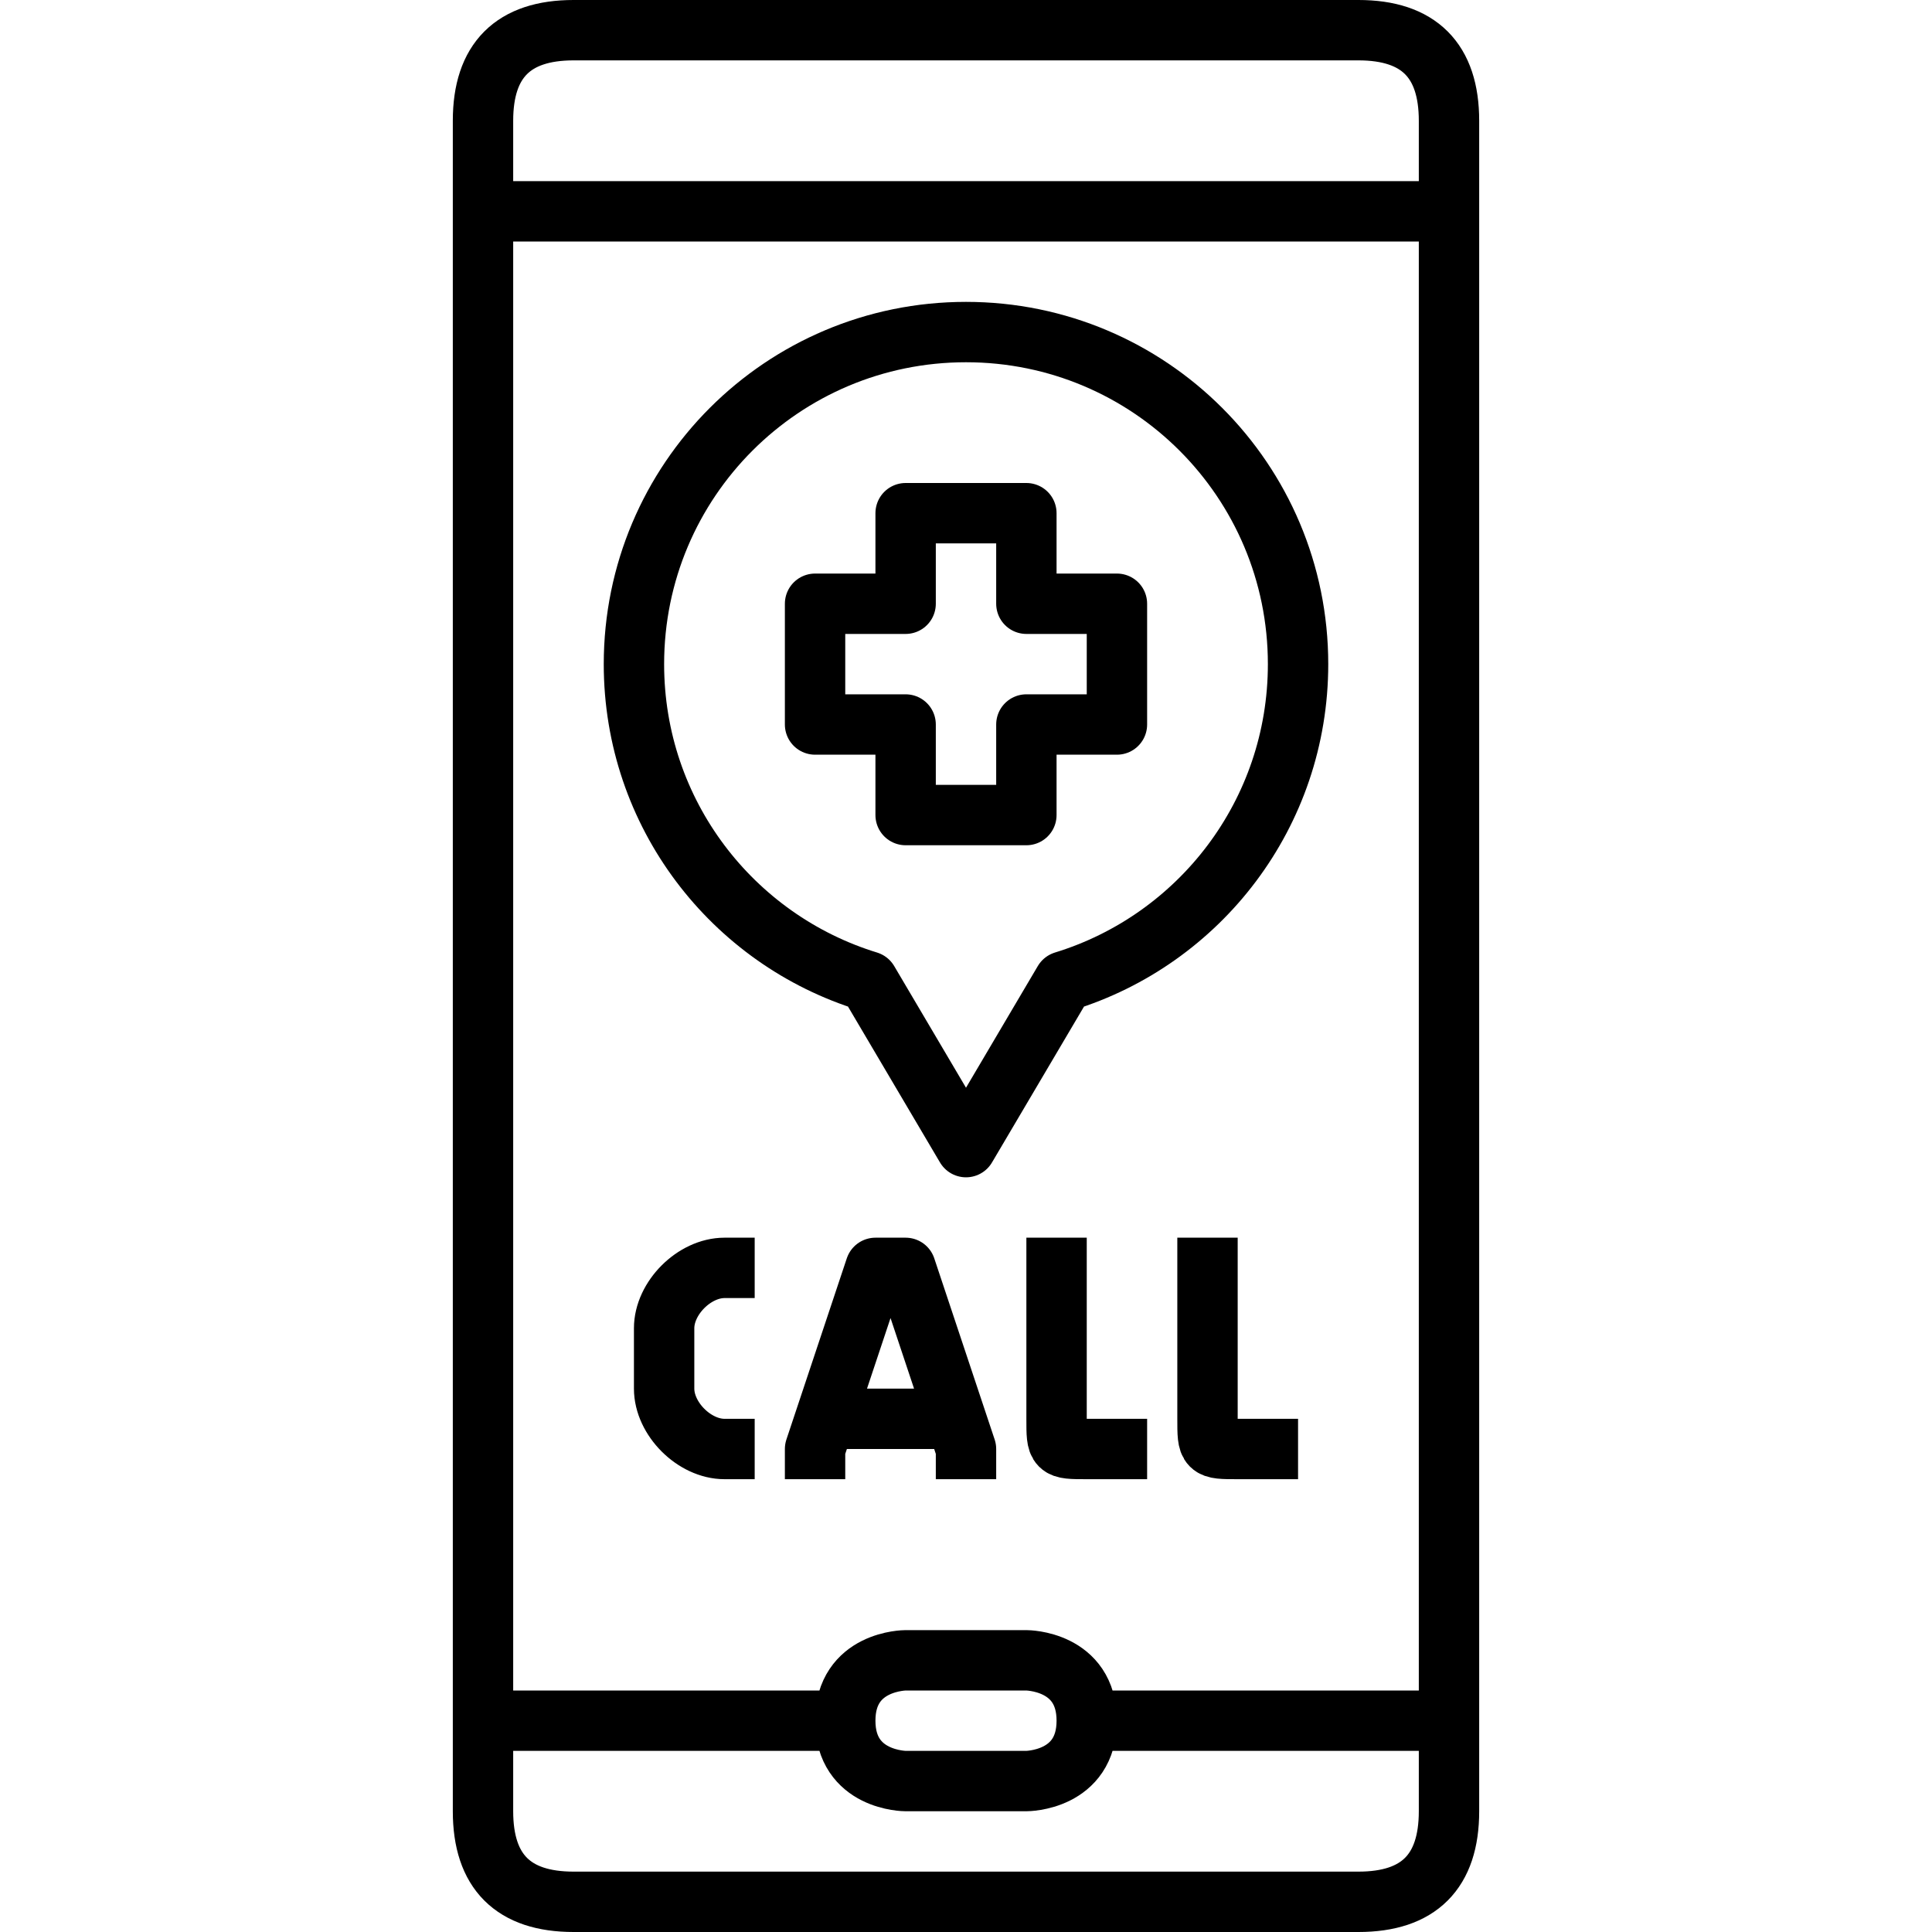 <svg id="Covid-19_1_" style="enable-background:new 0 0 64 64" version="1.1" viewBox="0 0 64 64" xml:space="preserve" xmlns="http://www.w3.org/2000/svg"><style>.st0{fill:none;stroke:#000;stroke-width:2;stroke-linejoin:round;stroke-miterlimit:10}</style><g id="_x33_0-Emergency_hotline"><path class="st0" d="M27 20h3v-3h4v3h3v4h-3v3h-4v-3h-3z"/><path class="st0" d="M48 4c0-2-1-3-3-3H19c-2 0-3 1-3 3v56c0 2 1 3 3 3h26c2 0 3-1 3-3V4z"/><path class="st0" d="M34 55h-4s-2 0-2 2 2 2 2 2h4s2 0 2-2-2-2-2-2zM16 7h32M28 57H16M48 57H36M27 49v-1l2-6h1l2 6v1M27 47h5M35 41v6c0 1 0 1 1 1h2M40 41v6c0 1 0 1 1 1h2M25 48h-1c-1 0-2-1-2-2v-2c0-1 1-2 2-2h1M43 22c0-6.08-4.92-11-11-11s-11 4.92-11 11c0 4.95 3.26 9.13 7.76 10.51L32 38l3.24-5.49C39.74 31.13 43 26.95 43 22z"/></g></svg>